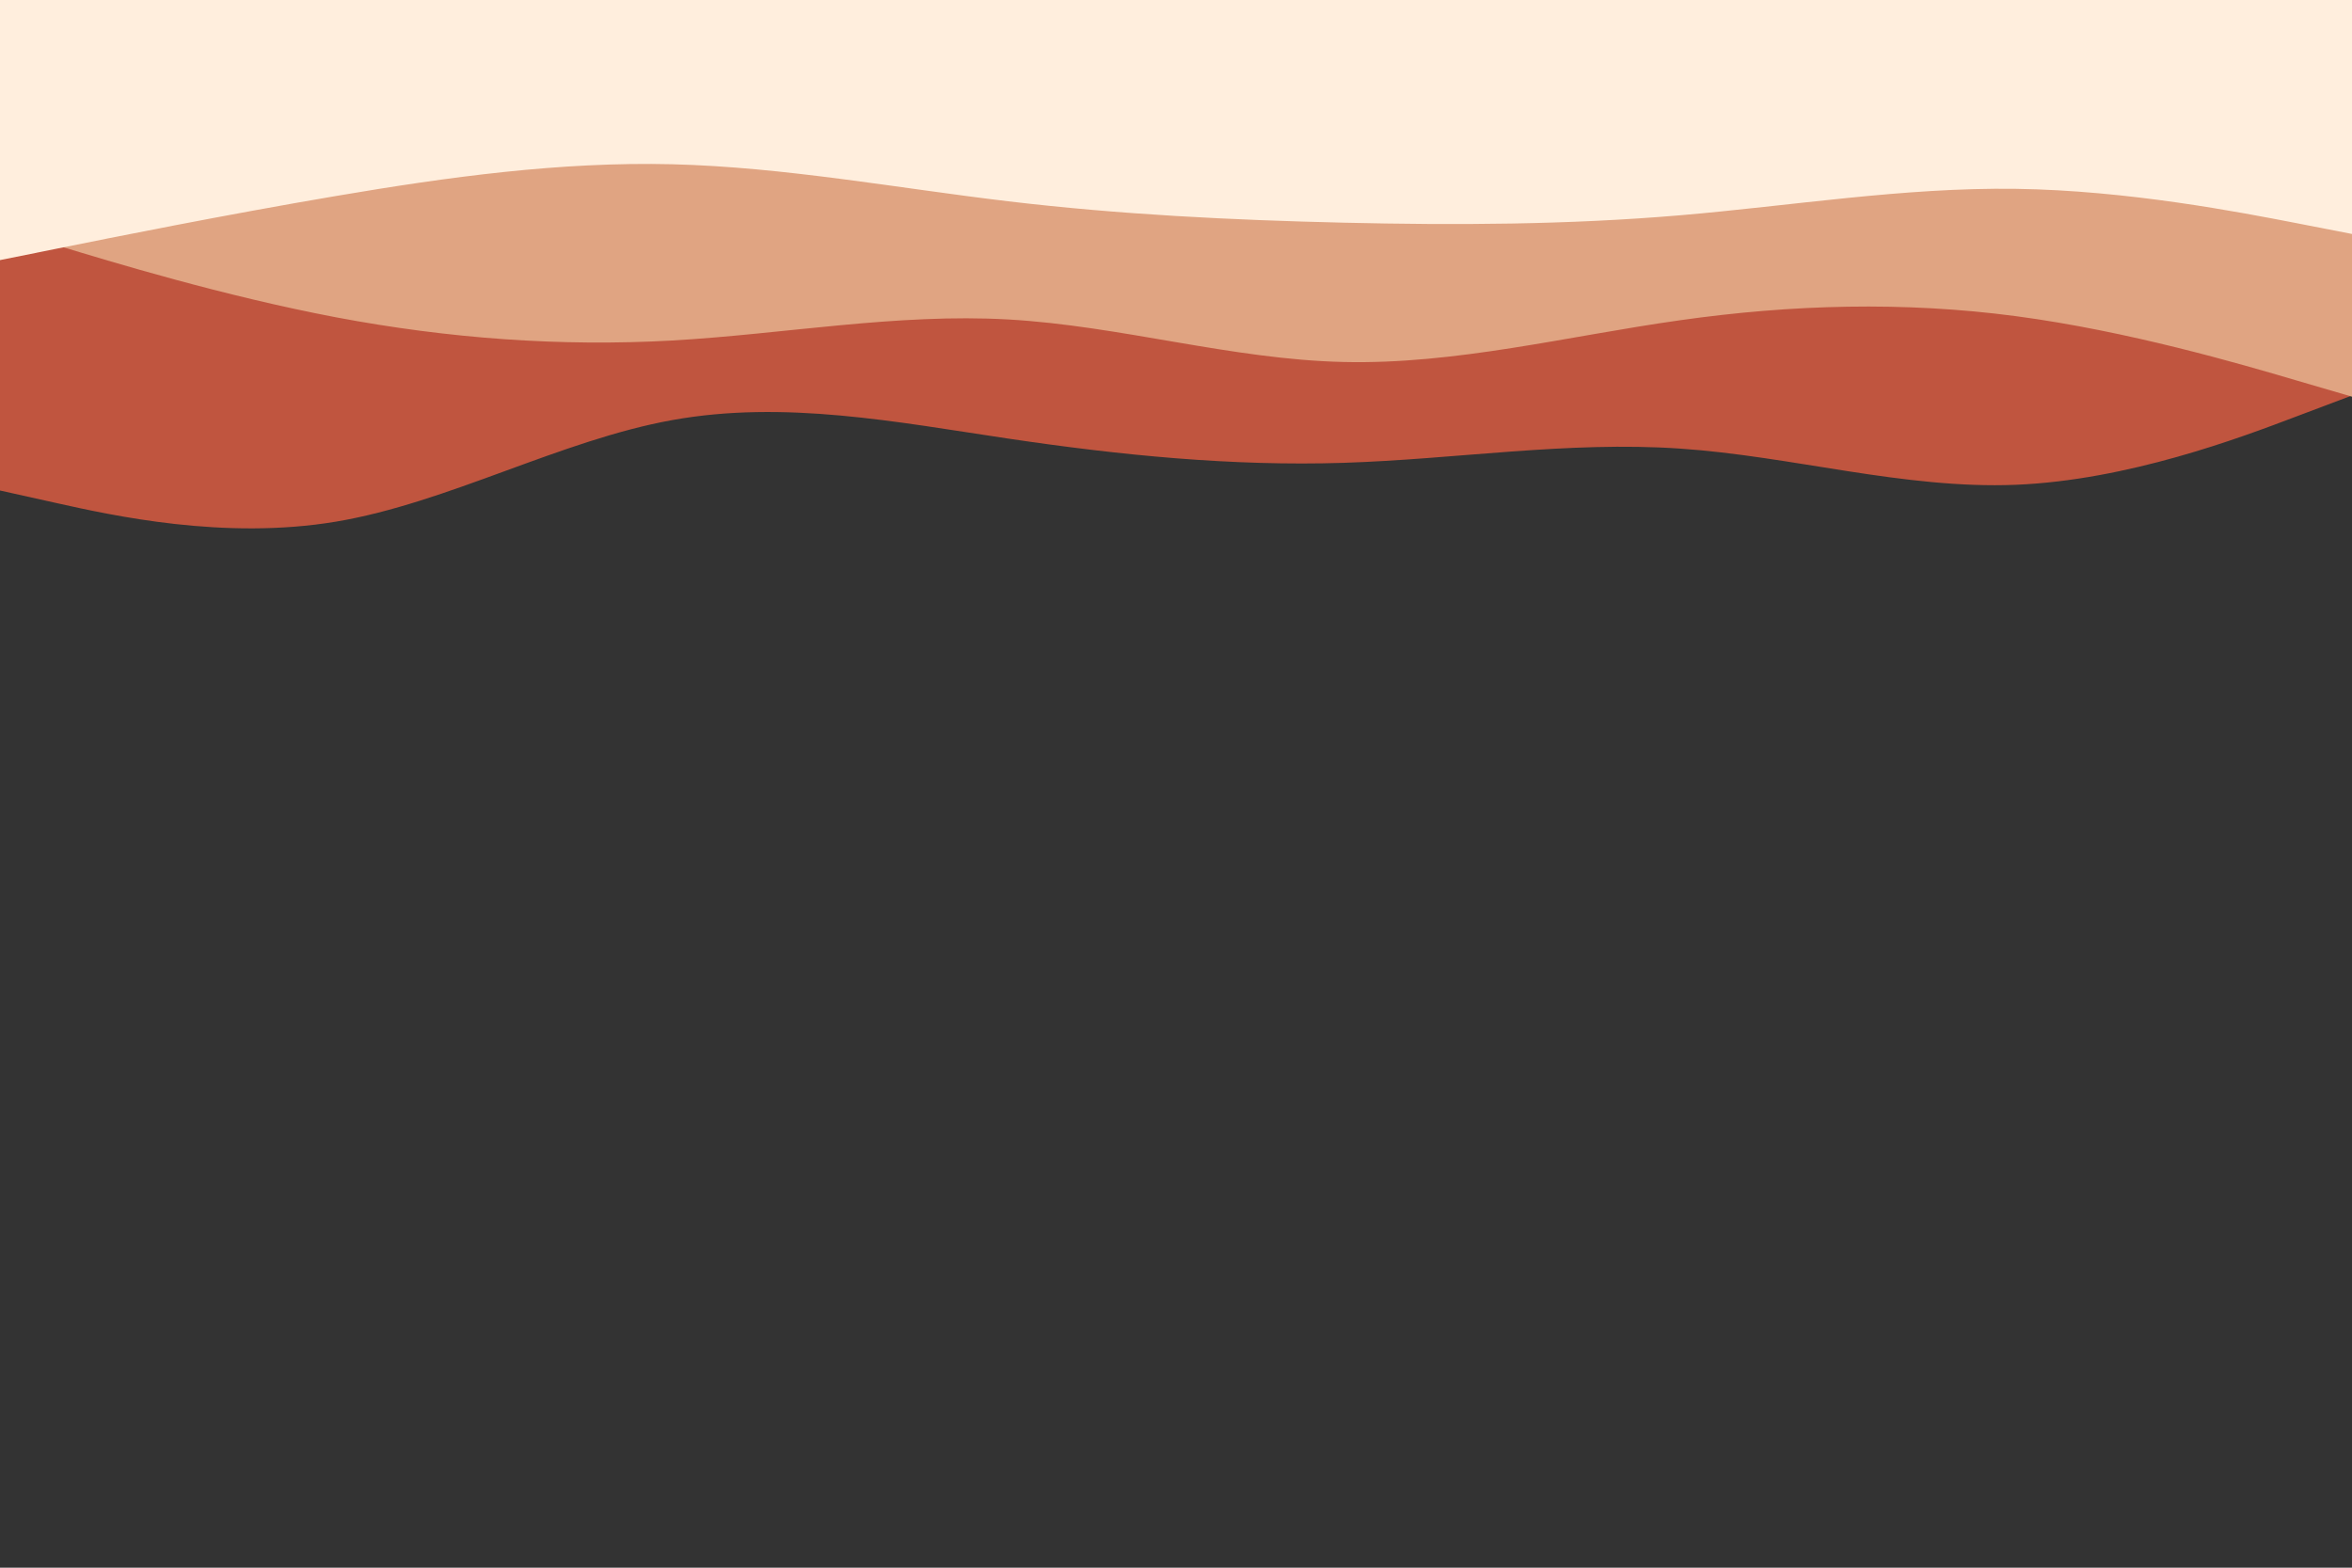 <svg id="visual" viewBox="0 0 1980 1320" width="1980" height="1320" xmlns="http://www.w3.org/2000/svg" xmlns:xlink="http://www.w3.org/1999/xlink" version="1.1"><rect x="0" y="0" width="1980" height="1320" fill="#333333" stroke="none"/><path d="M0 413L47.2 423.5C94.3 434 188.7 455 283 439.2C377.3 423.3 471.7 370.7 566 353.7C660.3 336.7 754.7 355.3 848.8 369.3C943 383.3 1037 392.7 1131.2 389.7C1225.3 386.7 1319.7 371.3 1414 377.7C1508.3 384 1602.7 412 1697 408.2C1791.3 404.3 1885.7 368.7 1932.8 350.8L1980 333L1980 0L1932.8 0C1885.7 0 1791.3 0 1697 0C1602.7 0 1508.3 0 1414 0C1319.7 0 1225.3 0 1131.2 0C1037 0 943 0 848.8 0C754.7 0 660.3 0 566 0C471.7 0 377.3 0 283 0C188.7 0 94.3 0 47.2 0L0 0Z" fill="#c0553f"></path><path d="M0 192L47.2 206.3C94.3 220.7 188.7 249.3 283 267.2C377.3 285 471.7 292 566 286.7C660.3 281.3 754.7 263.7 848.8 269C943 274.3 1037 302.7 1131.2 304.8C1225.3 307 1319.7 283 1414 269.7C1508.3 256.3 1602.7 253.7 1697 266.2C1791.3 278.7 1885.7 306.3 1932.8 320.2L1980 334L1980 0L1932.8 0C1885.7 0 1791.3 0 1697 0C1602.7 0 1508.3 0 1414 0C1319.7 0 1225.3 0 1131.2 0C1037 0 943 0 848.8 0C754.7 0 660.3 0 566 0C471.7 0 377.3 0 283 0C188.7 0 94.3 0 47.2 0L0 0Z" fill="#e0a482"></path><path d="M0 219L47.2 209.5C94.3 200 188.7 181 283 165C377.3 149 471.7 136 566 138.3C660.3 140.7 754.7 158.3 848.8 169.5C943 180.7 1037 185.3 1131.2 187.5C1225.3 189.7 1319.7 189.3 1414 181.3C1508.3 173.3 1602.7 157.7 1697 159C1791.3 160.3 1885.7 178.7 1932.8 187.8L1980 197L1980 0L1932.8 0C1885.7 0 1791.3 0 1697 0C1602.7 0 1508.3 0 1414 0C1319.7 0 1225.3 0 1131.2 0C1037 0 943 0 848.8 0C754.7 0 660.3 0 566 0C471.7 0 377.3 0 283 0C188.7 0 94.3 0 47.2 0L0 0Z" fill="#ffeedd"></path></svg>
